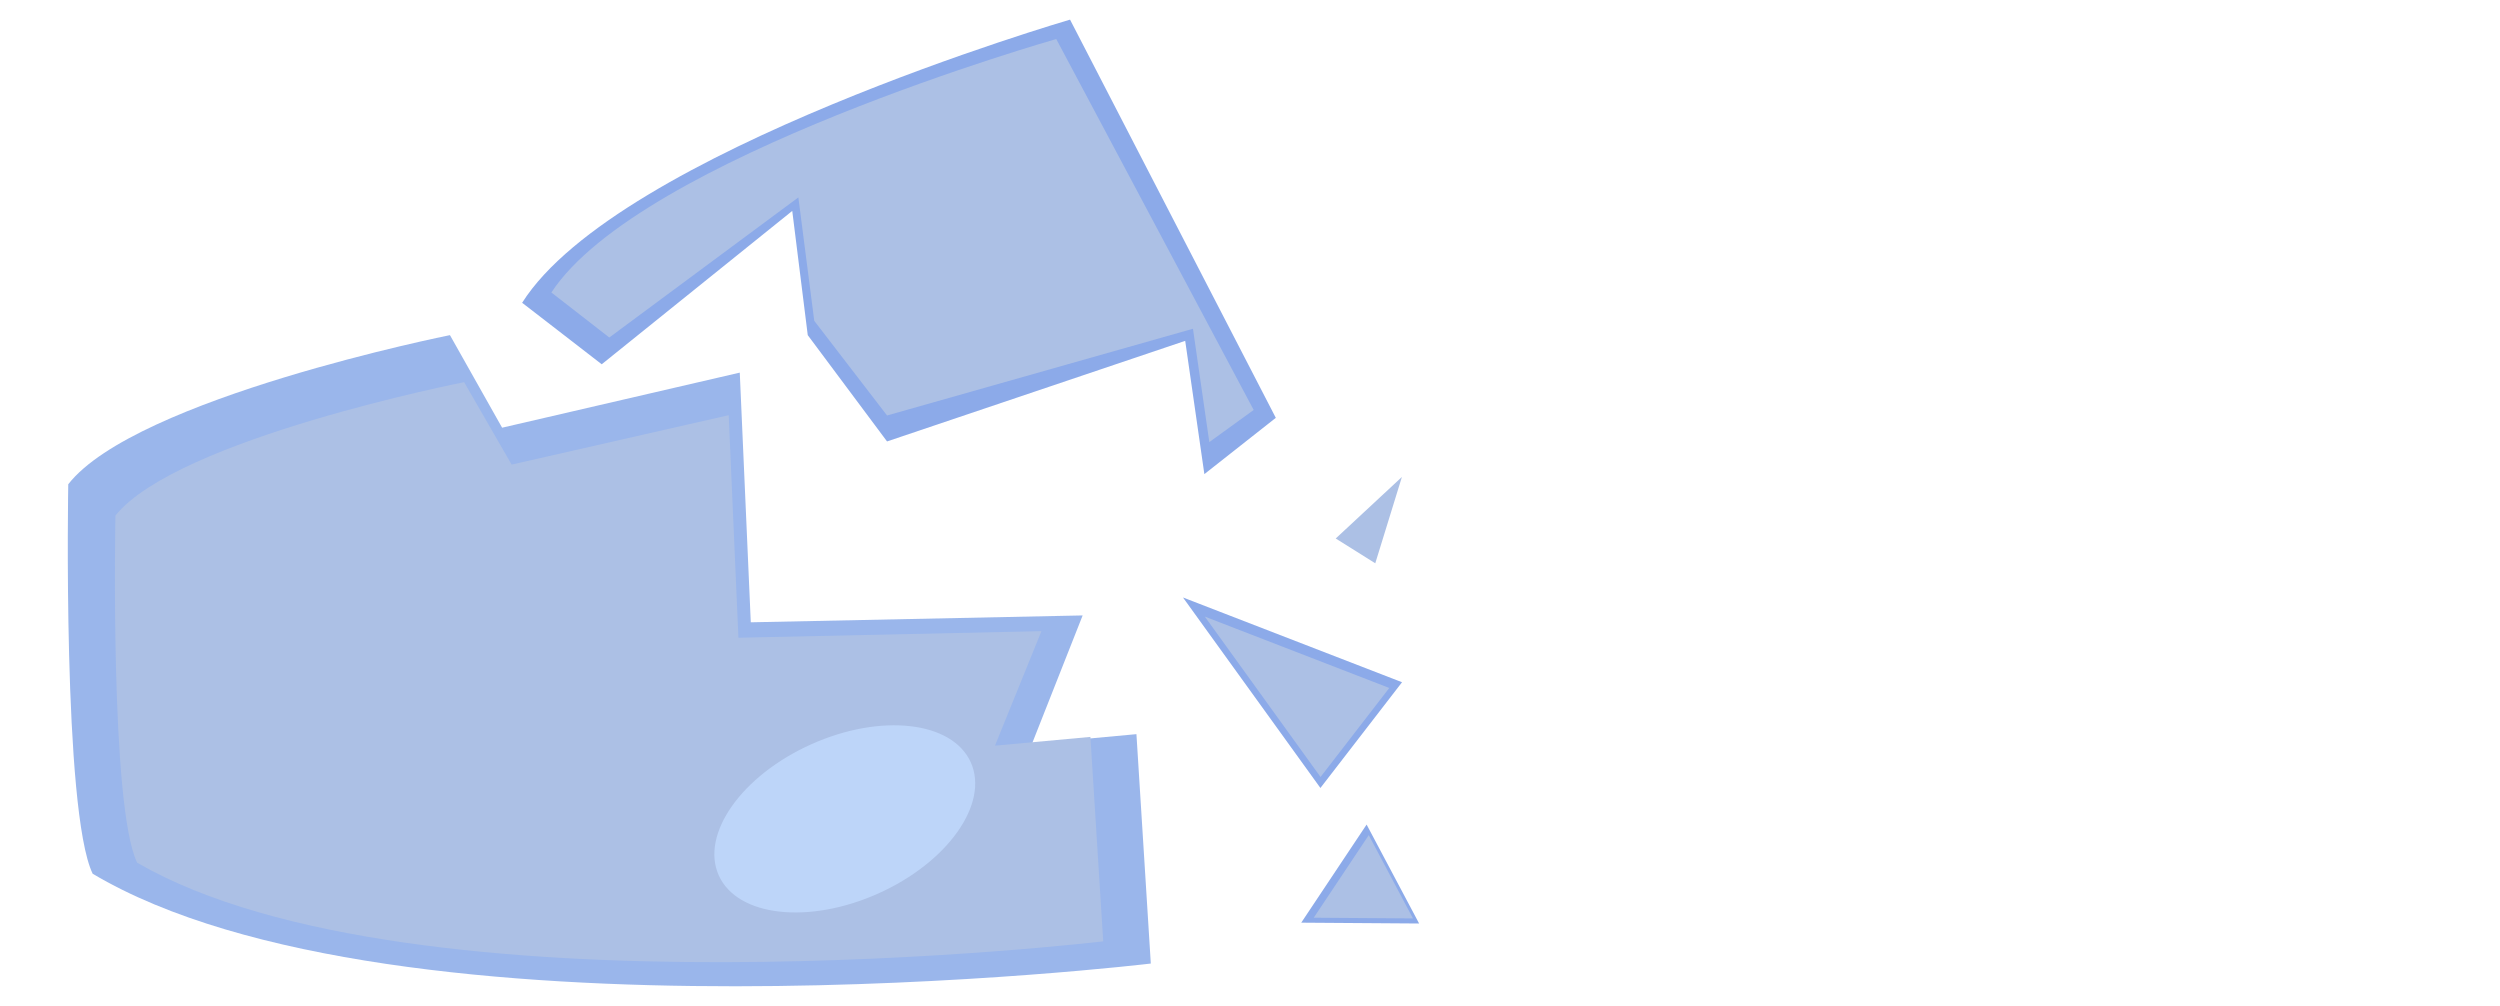 <?xml version="1.0" encoding="utf-8"?>
<!-- Generator: Adobe Illustrator 23.0.3, SVG Export Plug-In . SVG Version: 6.00 Build 0)  -->
<svg version="1.1" id="Layer_1" xmlns="http://www.w3.org/2000/svg" xmlns:xlink="http://www.w3.org/1999/xlink" x="0px" y="0px"
	 viewBox="0 0 1019 410" style="enable-background:new 0 0 1019 410;" xml:space="preserve">
<style type="text/css">
	.st0{fill:#9AB6EB;}
	.st1{fill:#8CAAE9;}
	.st2{fill:#ACC0E5;}
	.st3{fill:#BDD5F9;}
</style>
<g>
	<path class="st0" d="M463.21,299.24l5.86,93.5c0,0-307.63,36.91-431.3-36.6c-12.32-25.69-9.95-158.76-9.95-158.76
		C55.24,162.27,183.4,136.6,183.4,136.6l21.26,37.73l96.87-22.45l4.49,101.77l135.27-2.8l-20.66,52.32L463.21,299.24z"/>
	<path class="st1" d="M520.02,170.31L436.15,8c0,0-184.36,53.76-223.33,115.42c-0.33-0.29,32.44,25.06,32.44,25.06l77.66-62.51
		l6.32,50.63l32.32,43.33l121.53-41l7.81,54.32L520.02,170.31z"/>
	<path class="st2" d="M511,167.1L430.53,15.91c0,0-169.8,48.27-205.79,103.31c-0.31-0.26,23.61,18.35,23.61,18.35l77.06-57.11
		l6.48,50.31l29.67,38.58L486.25,134l6.67,46.2L511,167.1z"/>
	<path class="st2" d="M444.45,300.36l5.22,83.33c0,0-280.94,33.32-393.75-32.04c-11.21-22.88-8.87-141.5-8.87-141.5
		c25.07-31.33,142.13-54.38,142.13-54.38l19.36,33.6l88.48-20.14l3.96,90.71l123.51-2.68l-18.94,46.67L444.45,300.36z"/>
	
		<ellipse transform="matrix(0.913 -0.409 0.409 0.913 -106.359 169.767)" class="st3" cx="344.11" cy="333.79" rx="56.27" ry="33.32"/>
</g>
<polygon class="st1" points="482.18,243.53 538.2,321.18 571.47,278.08 "/>
<polygon class="st2" points="491.09,251.33 538.25,316.7 566.27,280.42 "/>
<polygon class="st1" points="530.39,376.08 578.43,376.42 557.03,336.09 "/>
<polygon class="st2" points="535.48,374.06 575.93,374.35 557.91,340.4 "/>
<polygon class="st2" points="571.42,194.4 544.44,219.49 560.56,229.6 "/>
</svg>
